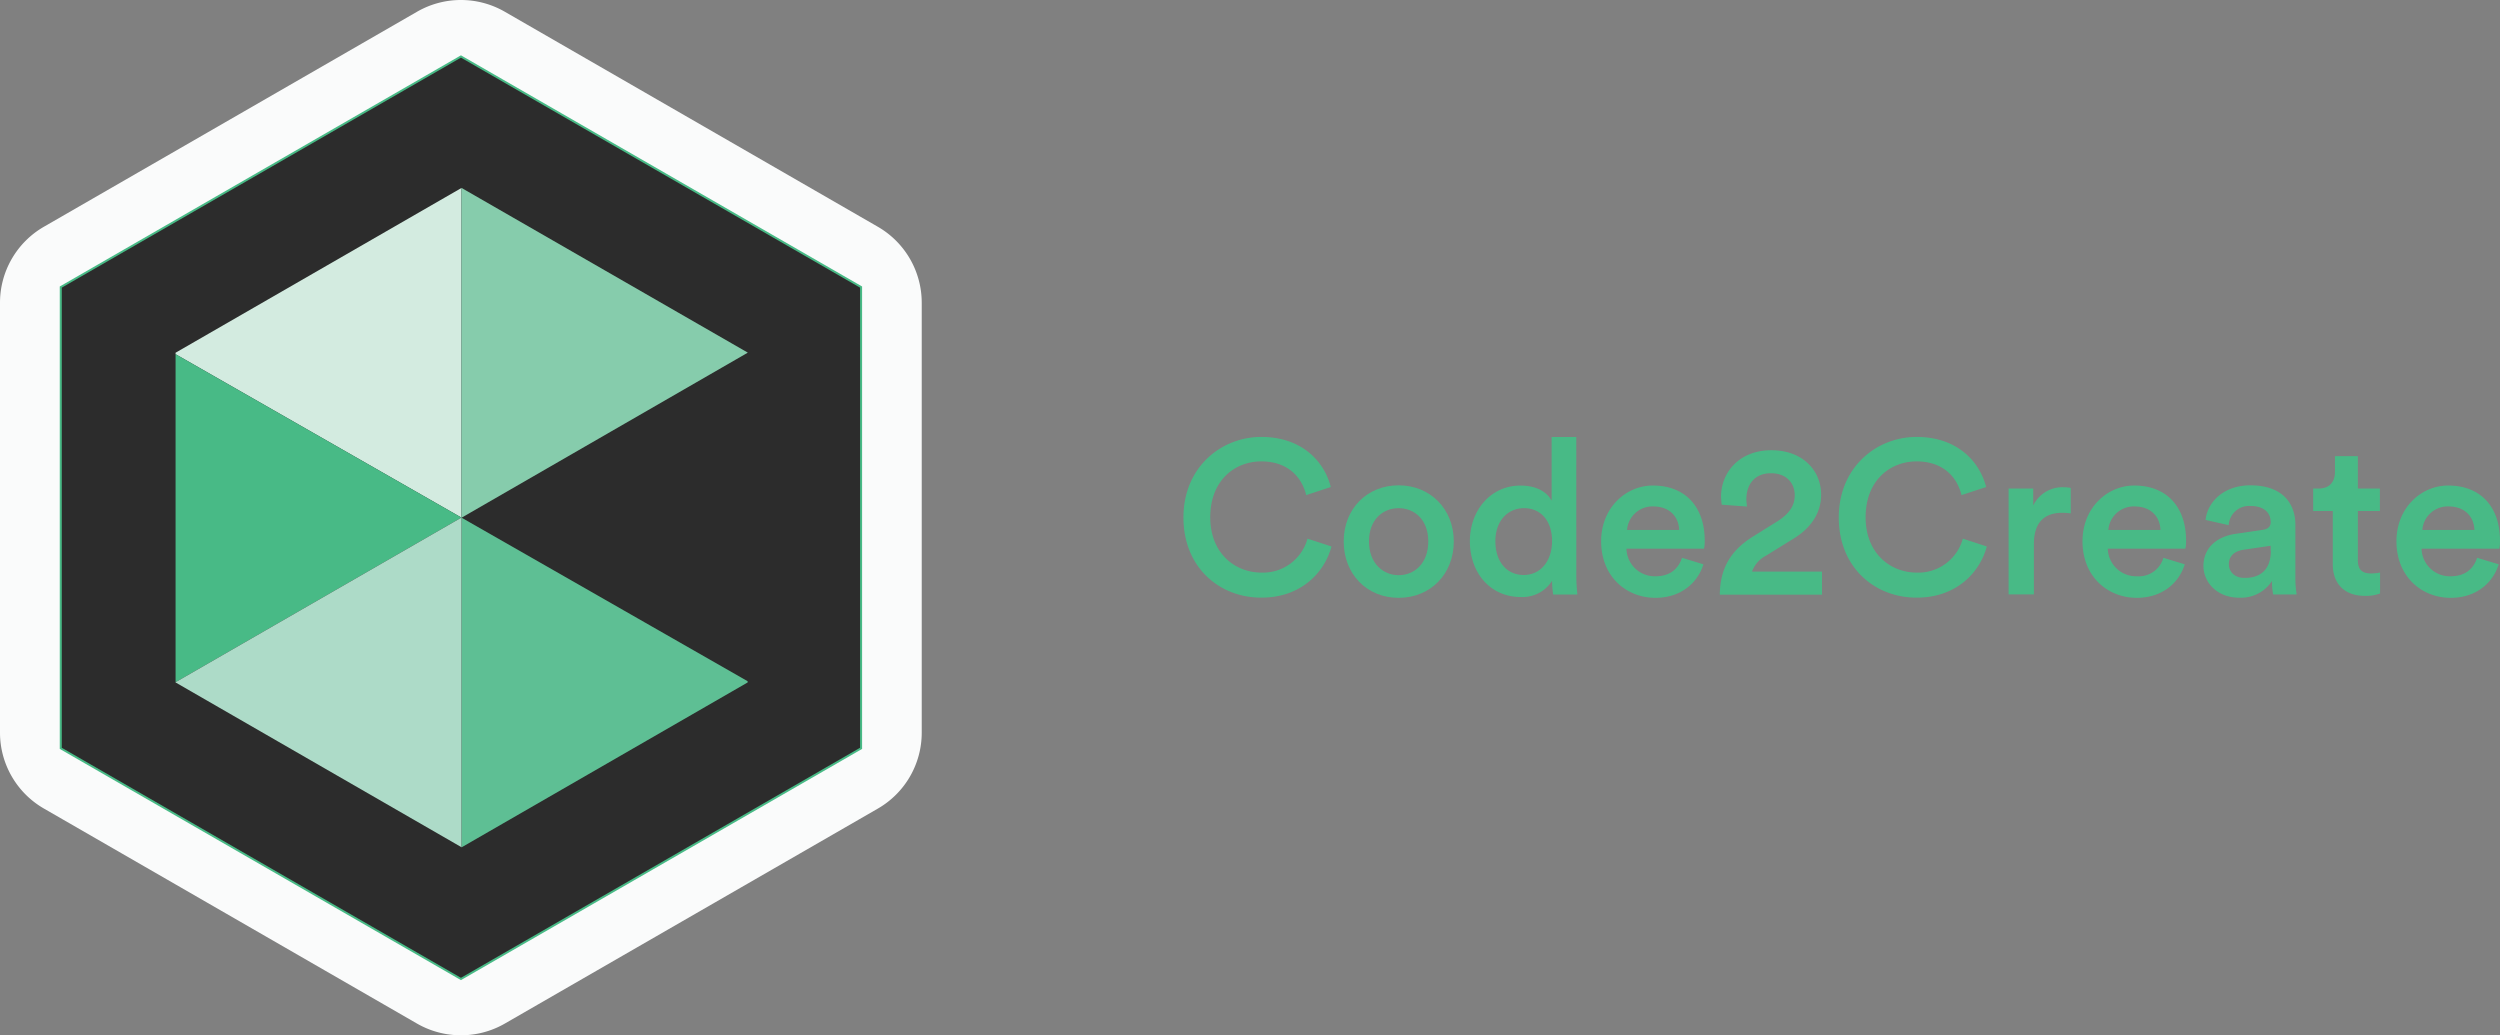 <svg xmlns="http://www.w3.org/2000/svg" height="256.092" width="618.403" version="1.1" data-name="Layer 1" id="Layer_1"><rect width="100%" height="100%" fill="#808080" stroke="none"/><defs id="defs4"><style id="style2">.cls-5{fill:#48ba86}</style></defs><path id="path8" d="M103.15 2.91L10.86 56.09A21.7 21.7 0 000 74.88v106.37A21.67 21.67 0 0010.86 200l92.29 53.19a21.79 21.79 0 0021.73 0L217.17 200A21.67 21.67 0 00228 181.25V74.88a21.7 21.7 0 00-10.86-18.79L124.88 2.91a21.74 21.74 0 00-21.73 0z" fill="#fafbfb"/><path id="polygon10" fill="#2c2c2c" stroke="#48ba86" stroke-width=".5" stroke-miterlimit="10" d="M114.02 13.97L15.03 71.01v114.1l98.99 57.05L213 185.11V71.01z"/><path id="polygon12" fill="#d3ebe0" d="M43.43 87.61l70.71 40.42V46.5L43.43 87.25z"/><path id="polygon14" fill="#5ebf94" d="M114.14 209.56l.05.03 70.75-40.78v-.3l-70.8-40.48z"/><path id="polygon16" class="cls-5" fill="#48ba86" d="M43.43 168.75l70.71-40.72-70.71-40.42z"/><path id="polygon18" fill="#addbc8" d="M114.14 209.56v-81.53l-70.71 40.72v.06z"/><path id="polygon20" fill="#86ccac" d="M114.14 46.47l70.84 40.76-70.84 40.85z"/><path id="path22" d="M292.74 128c0-12.43 9.33-19.92 19.25-19.92 9.71 0 15.48 5.71 17.2 12.39l-6.09 2c-1.13-4.63-4.69-8.34-11.11-8.34-6.42 0-12.62 4.57-12.62 13.83 0 8.94 6.15 13.68 12.68 13.68a11.4 11.4 0 0011.37-8.4l5.94 1.94c-1.73 6.46-7.55 12.65-17.31 12.65-10.3.05-19.31-7.38-19.31-19.83z" class="cls-5" fill="#48ba86"/><path id="path24" d="M359.61 133.93c0 8.08-5.77 13.95-13.64 13.95-7.87 0-13.59-5.87-13.59-13.95 0-8.08 5.77-13.88 13.59-13.88s13.64 5.86 13.64 13.88zm-6.31 0c0-5.43-3.45-8.23-7.33-8.23s-7.34 2.8-7.34 8.23c0 5.43 3.51 8.35 7.34 8.35s7.33-2.85 7.33-8.35z" class="cls-5" fill="#48ba86"/><path id="path26" d="M389.92 142.28a41.27 41.27 0 00.27 4.79h-6a25.69 25.69 0 01-.27-3.39 8.64 8.64 0 01-7.71 4c-7.55 0-12.62-5.93-12.62-13.84 0-7.54 5.12-13.73 12.51-13.73 4.58 0 6.9 2.1 7.71 3.77v-15.79h6.1zm-13-.05c4.1 0 7-3.4 7-8.4s-2.81-8.13-6.91-8.13-7.11 3.17-7.11 8.18 2.76 8.35 7.02 8.35z" class="cls-5" fill="#48ba86"/><path id="path28" d="M421.36 139.59c-1.41 4.57-5.56 8.29-11.87 8.29-7.12 0-13.43-5.17-13.43-14 0-8.29 6.15-13.78 12.78-13.78 8.09 0 12.84 5.33 12.84 13.62a9.61 9.61 0 01-.16 2h-19.2a7 7 0 007.17 6.83c3.78 0 5.72-2 6.58-4.57zm-6-8.51c-.11-3.07-2.16-5.81-6.47-5.81a6.3 6.3 0 00-6.42 5.81z" class="cls-5" fill="#48ba86"/><path id="path30" d="M425.89 124.84a17.23 17.23 0 01-.17-2c0-6 4.53-11.47 12.46-11.47 7.71 0 12.3 5 12.3 11 0 4.52-2.54 8.24-6.75 10.82l-6.79 4.2a7.3 7.3 0 00-3.56 4h17.31v5.71H425.4c.11-6 2.21-10.66 8.3-14.43l5.77-3.6c3.13-1.94 4.48-4 4.48-6.57 0-2.86-1.94-5.44-5.88-5.44-4.1 0-6.09 2.85-6.09 6.46 0 .54.11 1.19.16 1.78z" class="cls-5" fill="#48ba86"/><path id="path32" d="M454.84 128c0-12.43 9.33-19.92 19.25-19.92 9.71 0 15.48 5.71 17.21 12.39l-6.1 2c-1.13-4.63-4.69-8.34-11.11-8.34-6.42 0-12.61 4.57-12.61 13.83 0 8.94 6.14 13.68 12.67 13.68a11.41 11.41 0 0011.38-8.4l5.93 1.94c-1.73 6.46-7.55 12.65-17.31 12.65-10.3.05-19.31-7.38-19.31-19.83z" class="cls-5" fill="#48ba86"/><path id="path34" d="M512.22 127a14.72 14.72 0 00-2.05-.16c-4.85 0-7.06 2.8-7.06 7.7v12.49h-6.26v-26.18h6.09v4.2a8 8 0 017.61-4.52 9.4 9.4 0 011.67.16z" class="cls-5" fill="#48ba86"/><path id="path36" d="M540.42 139.59c-1.4 4.57-5.55 8.29-11.86 8.29-7.12 0-13.43-5.17-13.43-14 0-8.29 6.15-13.78 12.78-13.78 8.09 0 12.84 5.33 12.84 13.62a8.61 8.61 0 01-.17 2h-19.19a7 7 0 007.17 6.83 6.34 6.34 0 006.58-4.57zm-6-8.51c-.11-3.07-2.16-5.81-6.47-5.81a6.3 6.3 0 00-6.42 5.81z" class="cls-5" fill="#48ba86"/><path id="path38" d="M553 132.05l6.74-1c1.51-.22 1.94-1 1.94-1.89 0-2.2-1.51-4-5-4a5.05 5.05 0 00-5.39 4.74l-5.72-1.29c.49-4.53 4.59-8.56 11.06-8.56 8.09 0 11.16 4.57 11.16 9.79v13a24.38 24.38 0 00.32 4.2h-5.82a14.83 14.83 0 01-.27-3.34 9.18 9.18 0 01-8.09 4.15c-5.5 0-8.89-3.77-8.89-7.92.08-4.65 3.53-7.23 7.96-7.88zm8.68 4.15V135l-6.84 1c-1.94.33-3.51 1.4-3.51 3.56 0 1.77 1.35 3.39 3.83 3.39 3.54.05 6.56-1.64 6.56-6.75z" class="cls-5" fill="#48ba86"/><path id="path40" d="M583.24 120.85h5.45v5.55h-5.45v12.16c0 2.32 1 3.29 3.34 3.29a12.52 12.52 0 002.16-.22v5.17a9.9 9.9 0 01-3.83.59c-4.85 0-7.87-2.9-7.87-7.8V126.4h-4.85v-5.55h1.34c2.81 0 4.05-1.77 4.05-4.09v-3.93h5.66z" class="cls-5" fill="#48ba86"/><path id="path42" d="M618.08 139.59c-1.4 4.57-5.56 8.29-11.87 8.29-7.11 0-13.42-5.17-13.42-14 0-8.29 6.14-13.78 12.78-13.78 8.09 0 12.83 5.33 12.83 13.62a9.61 9.61 0 01-.16 2H599a7 7 0 007.17 6.83c3.78 0 5.72-2 6.58-4.57zm-6-8.51c-.11-3.07-2.15-5.81-6.47-5.81a6.3 6.3 0 00-6.42 5.81z" class="cls-5" fill="#48ba86"/></svg>